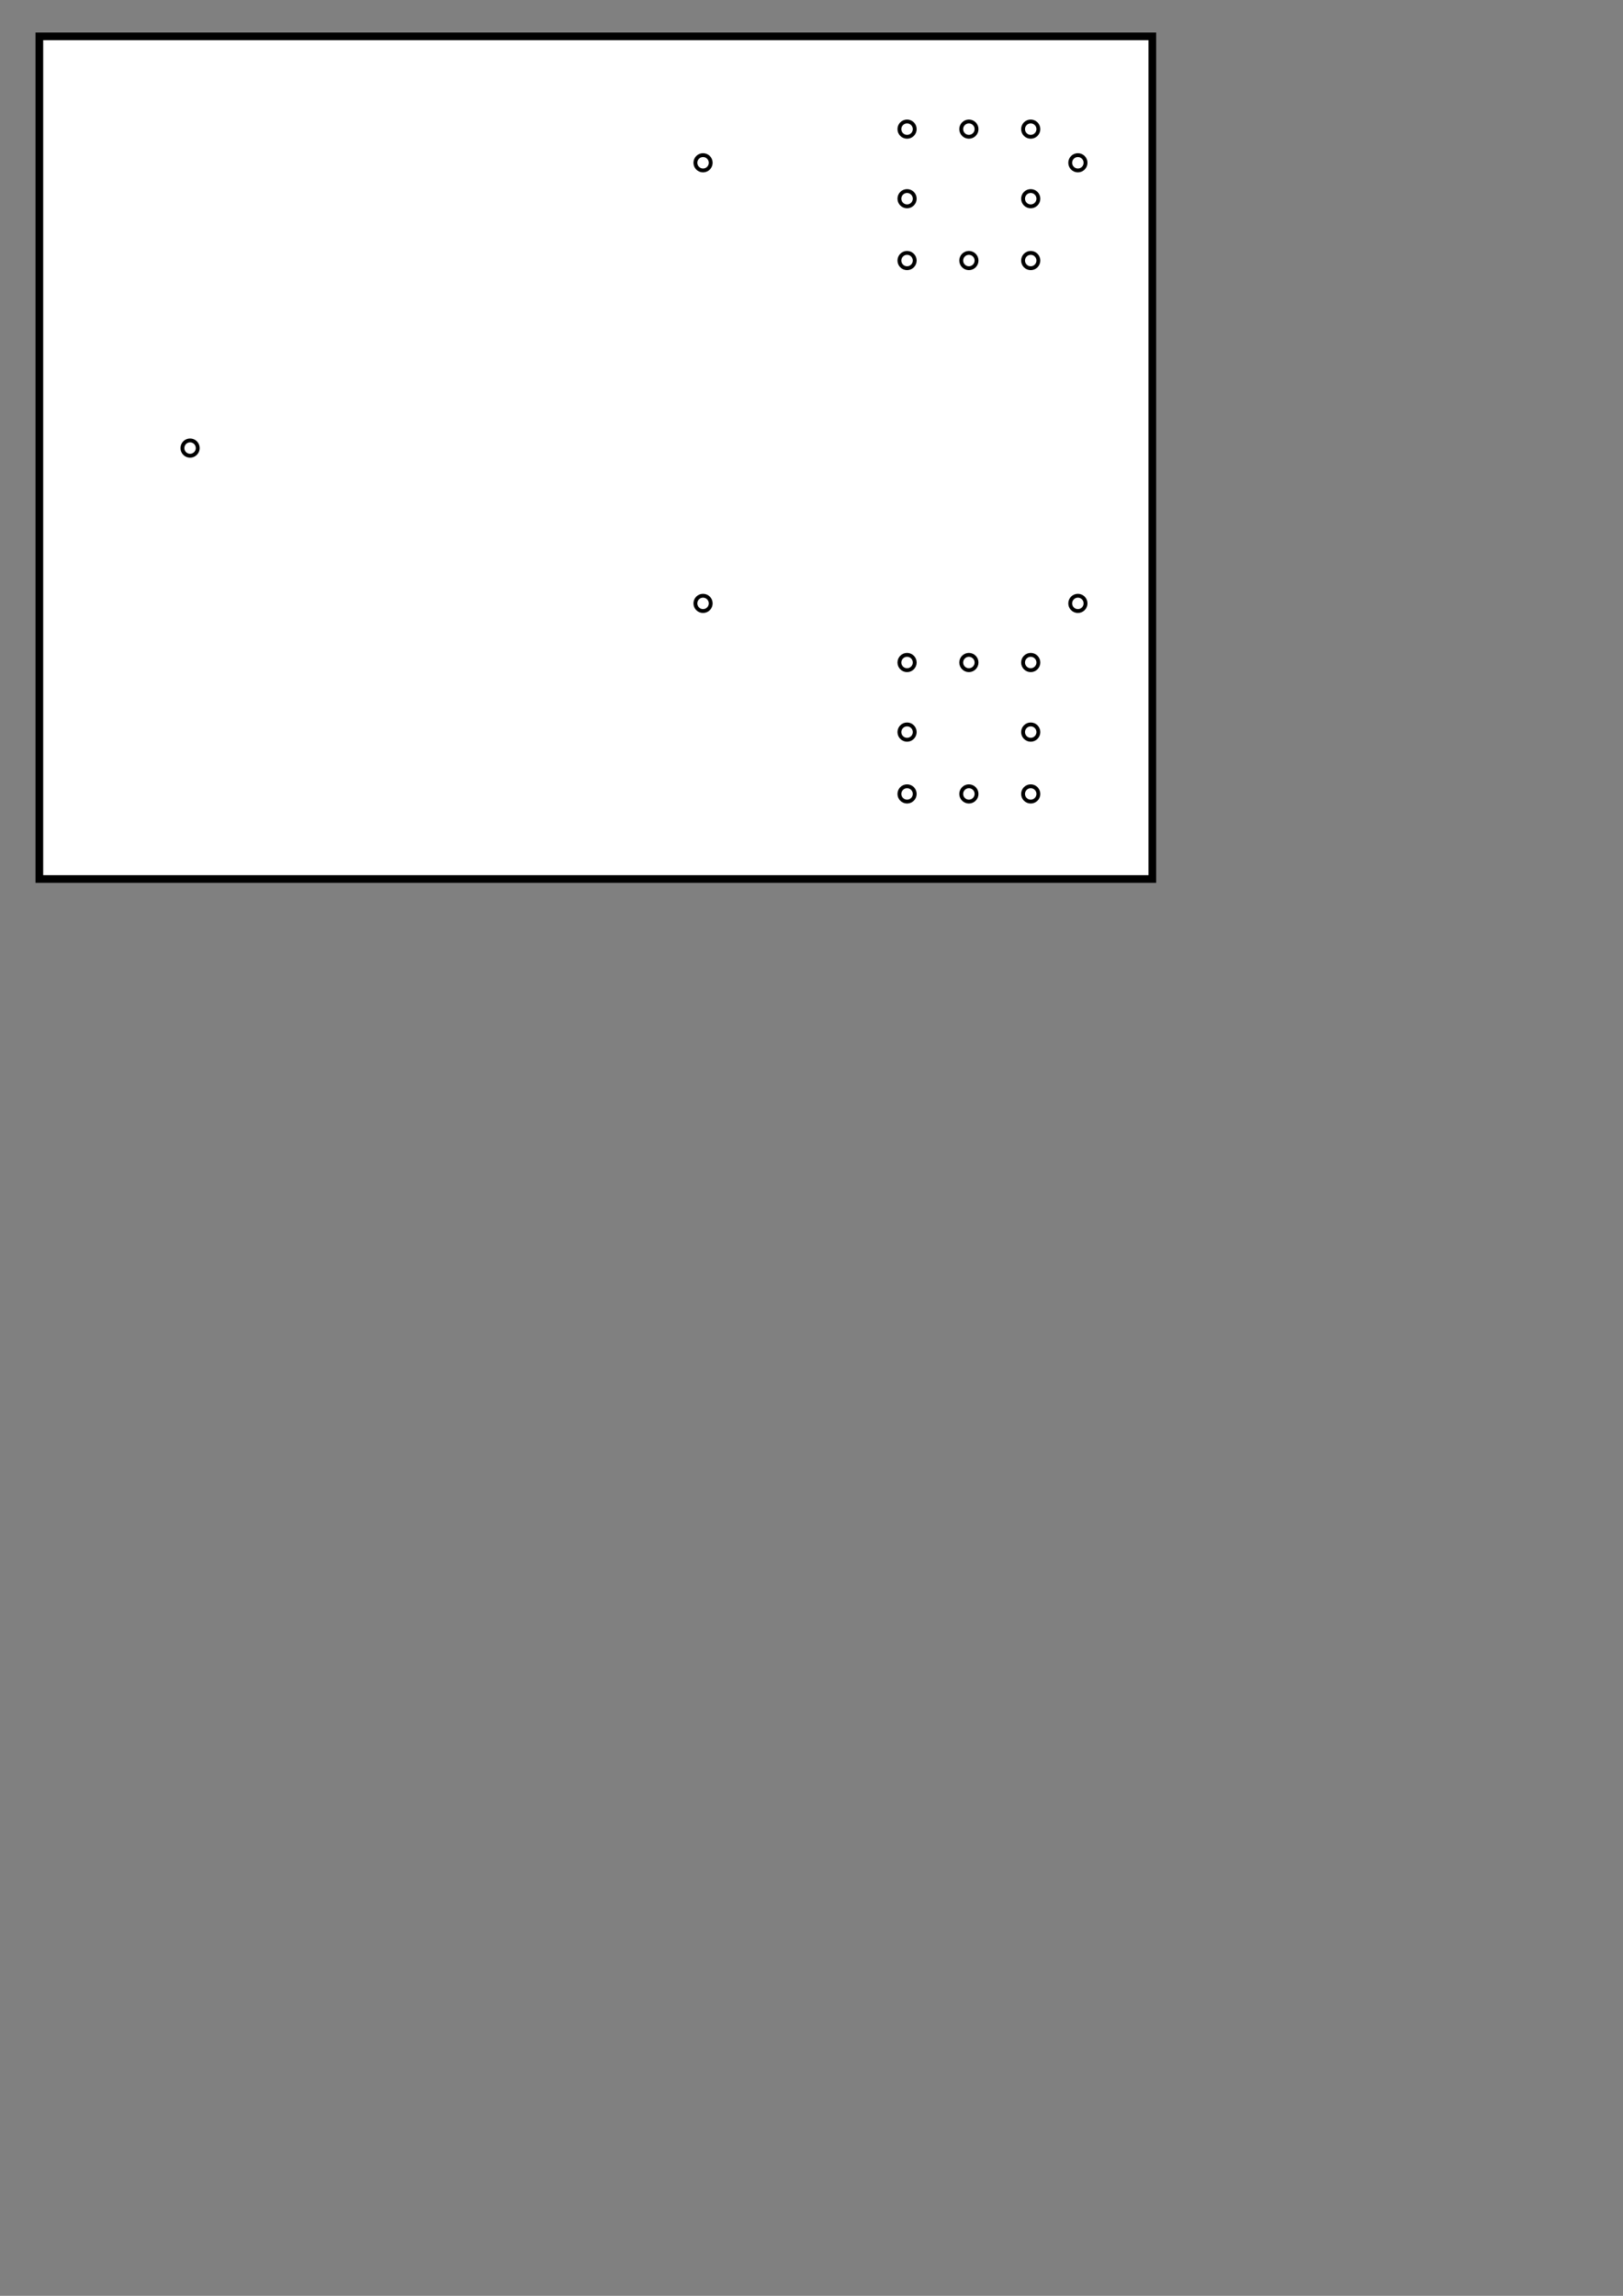 <?xml version="1.0" encoding="UTF-8" standalone="no"?>
<!-- Created with Inkscape (http://www.inkscape.org/) -->

<svg
   xmlns:dc="http://purl.org/dc/elements/1.1/"
   xmlns:cc="http://creativecommons.org/ns#"
   xmlns:rdf="http://www.w3.org/1999/02/22-rdf-syntax-ns#"
   xmlns:svg="http://www.w3.org/2000/svg"
   xmlns="http://www.w3.org/2000/svg"
   xmlns:sodipodi="http://sodipodi.sourceforge.net/DTD/sodipodi-0.dtd"
   xmlns:inkscape="http://www.inkscape.org/namespaces/inkscape"
   width="210mm"
   height="297mm"
   viewBox="0 0 744.094 1052.362"
   id="svg2"
   version="1.1"
   inkscape:version="0.91 r13725"
   sodipodi:docname="ChassisGp6.svg">
  <rect x="0" y="0" width="744.094" height="1052.362" fill="#808080" stroke="none"/>
  <defs
     id="defs4" />
  <sodipodi:namedview
     id="base"
     pagecolor="#ffffff"
     bordercolor="#666666"
     borderopacity="1.0"
     inkscape:pageopacity="0.0"
     inkscape:pageshadow="2"
     inkscape:zoom="1.4142136"
     inkscape:cx="215.02061"
     inkscape:cy="836.30999"
     inkscape:document-units="px"
     inkscape:current-layer="layer1"
     showgrid="false"
     inkscape:snap-bbox="true"
     inkscape:bbox-nodes="true"
     inkscape:snap-nodes="false"
     inkscape:snap-others="false"
     inkscape:snap-bbox-midpoints="false"
     inkscape:snap-bbox-edge-midpoints="true"
     inkscape:snap-midpoints="true"
     inkscape:window-width="1600"
     inkscape:window-height="838"
     inkscape:window-x="-8"
     inkscape:window-y="-8"
     inkscape:window-maximized="1" />
  <g
     inkscape:label="Calque 1"
     inkscape:groupmode="layer"
     id="layer1">
    <rect
       style="fill:#ffffff;fill-opacity:1;fill-rule:evenodd;stroke:#000000;stroke-width:3.515px;stroke-linecap:butt;stroke-linejoin:miter;stroke-opacity:1"
       id="rect3336"
       width="386.249"
       height="510.264"
       x="-402.914"
       y="18.038"
       transform="matrix(0,-1,1,0,0,0)" />
    <g
       id="g4384">
      <circle
         r="3.51"
         cy="74.616"
         cx="322.325"
         id="path4142"
         style="fill:#ffffff;fill-opacity:1;stroke:#000000;stroke-width:1.772;stroke-miterlimit:4;stroke-dasharray:none;stroke-opacity:1" />
      <circle
         r="3.51"
         cy="74.616"
         cx="494.175"
         id="path4142-9"
         style="fill:#ffffff;fill-opacity:1;stroke:#000000;stroke-width:1.772;stroke-miterlimit:4;stroke-dasharray:none;stroke-opacity:1" />
      <circle
         r="3.51"
         cy="276.584"
         cx="494.175"
         id="path4142-6"
         style="fill:#ffffff;fill-opacity:1;stroke:#000000;stroke-width:1.772;stroke-miterlimit:4;stroke-dasharray:none;stroke-opacity:1" />
      <circle
         r="3.51"
         cy="276.584"
         cx="322.325"
         id="path4142-1"
         style="fill:#ffffff;fill-opacity:1;stroke:#000000;stroke-width:1.772;stroke-miterlimit:4;stroke-dasharray:none;stroke-opacity:1" />
    </g>
    <circle
       style="fill:#ffffff;fill-opacity:1;stroke:#000000;stroke-width:1.772;stroke-miterlimit:4;stroke-dasharray:none;stroke-opacity:1"
       id="path4142-7"
       cx="87.147"
       cy="205.394"
       r="3.51" />
    <g
       id="g4299"
       transform="translate(-43.334,-133.82)">
      <circle
         r="3.51"
         cy="193.011"
         cx="459.194"
         id="path4142-8"
         style="fill:#ffffff;fill-opacity:1;stroke:#000000;stroke-width:1.772;stroke-miterlimit:4;stroke-dasharray:none;stroke-opacity:1" />
      <circle
         r="3.51"
         cy="224.902"
         cx="459.194"
         id="path4142-61"
         style="fill:#ffffff;fill-opacity:1;stroke:#000000;stroke-width:1.772;stroke-miterlimit:4;stroke-dasharray:none;stroke-opacity:1" />
      <circle
         r="3.51"
         cy="193.011"
         cx="515.887"
         id="path4142-28"
         style="fill:#ffffff;fill-opacity:1;stroke:#000000;stroke-width:1.772;stroke-miterlimit:4;stroke-dasharray:none;stroke-opacity:1" />
      <circle
         r="3.51"
         cy="253.248"
         cx="459.194"
         id="path4142-3"
         style="fill:#ffffff;fill-opacity:1;stroke:#000000;stroke-width:1.772;stroke-miterlimit:4;stroke-dasharray:none;stroke-opacity:1" />
      <circle
         r="3.51"
         cy="193.011"
         cx="487.54"
         id="path4142-5"
         style="fill:#ffffff;fill-opacity:1;stroke:#000000;stroke-width:1.772;stroke-miterlimit:4;stroke-dasharray:none;stroke-opacity:1" />
      <circle
         r="3.51"
         cy="253.248"
         cx="515.887"
         id="path4142-84"
         style="fill:#ffffff;fill-opacity:1;stroke:#000000;stroke-width:1.772;stroke-miterlimit:4;stroke-dasharray:none;stroke-opacity:1" />
      <circle
         r="3.51"
         cy="224.902"
         cx="515.887"
         id="path4142-13"
         style="fill:#ffffff;fill-opacity:1;stroke:#000000;stroke-width:1.772;stroke-miterlimit:4;stroke-dasharray:none;stroke-opacity:1" />
      <circle
         style="fill:#ffffff;fill-opacity:1;stroke:#000000;stroke-width:1.772;stroke-miterlimit:4;stroke-dasharray:none;stroke-opacity:1"
         id="circle4285"
         cx="487.54"
         cy="253.248"
         r="3.51" />
    </g>
    <g
       id="g4299-5"
       transform="translate(-43.334,110.676)">
      <circle
         r="3.51"
         cy="193.011"
         cx="459.194"
         id="path4142-8-3"
         style="fill:#ffffff;fill-opacity:1;stroke:#000000;stroke-width:1.772;stroke-miterlimit:4;stroke-dasharray:none;stroke-opacity:1" />
      <circle
         r="3.51"
         cy="224.902"
         cx="459.194"
         id="path4142-61-4"
         style="fill:#ffffff;fill-opacity:1;stroke:#000000;stroke-width:1.772;stroke-miterlimit:4;stroke-dasharray:none;stroke-opacity:1" />
      <circle
         r="3.51"
         cy="193.011"
         cx="515.887"
         id="path4142-28-6"
         style="fill:#ffffff;fill-opacity:1;stroke:#000000;stroke-width:1.772;stroke-miterlimit:4;stroke-dasharray:none;stroke-opacity:1" />
      <circle
         r="3.51"
         cy="253.248"
         cx="459.194"
         id="path4142-3-1"
         style="fill:#ffffff;fill-opacity:1;stroke:#000000;stroke-width:1.772;stroke-miterlimit:4;stroke-dasharray:none;stroke-opacity:1" />
      <circle
         r="3.51"
         cy="193.011"
         cx="487.54"
         id="path4142-5-2"
         style="fill:#ffffff;fill-opacity:1;stroke:#000000;stroke-width:1.772;stroke-miterlimit:4;stroke-dasharray:none;stroke-opacity:1" />
      <circle
         r="3.51"
         cy="253.248"
         cx="515.887"
         id="path4142-84-6"
         style="fill:#ffffff;fill-opacity:1;stroke:#000000;stroke-width:1.772;stroke-miterlimit:4;stroke-dasharray:none;stroke-opacity:1" />
      <circle
         r="3.51"
         cy="224.902"
         cx="515.887"
         id="path4142-13-2"
         style="fill:#ffffff;fill-opacity:1;stroke:#000000;stroke-width:1.772;stroke-miterlimit:4;stroke-dasharray:none;stroke-opacity:1" />
      <circle
         style="fill:#ffffff;fill-opacity:1;stroke:#000000;stroke-width:1.772;stroke-miterlimit:4;stroke-dasharray:none;stroke-opacity:1"
         id="circle4285-8"
         cx="487.54"
         cy="253.248"
         r="3.51" />
    </g>
  </g>
</svg>
